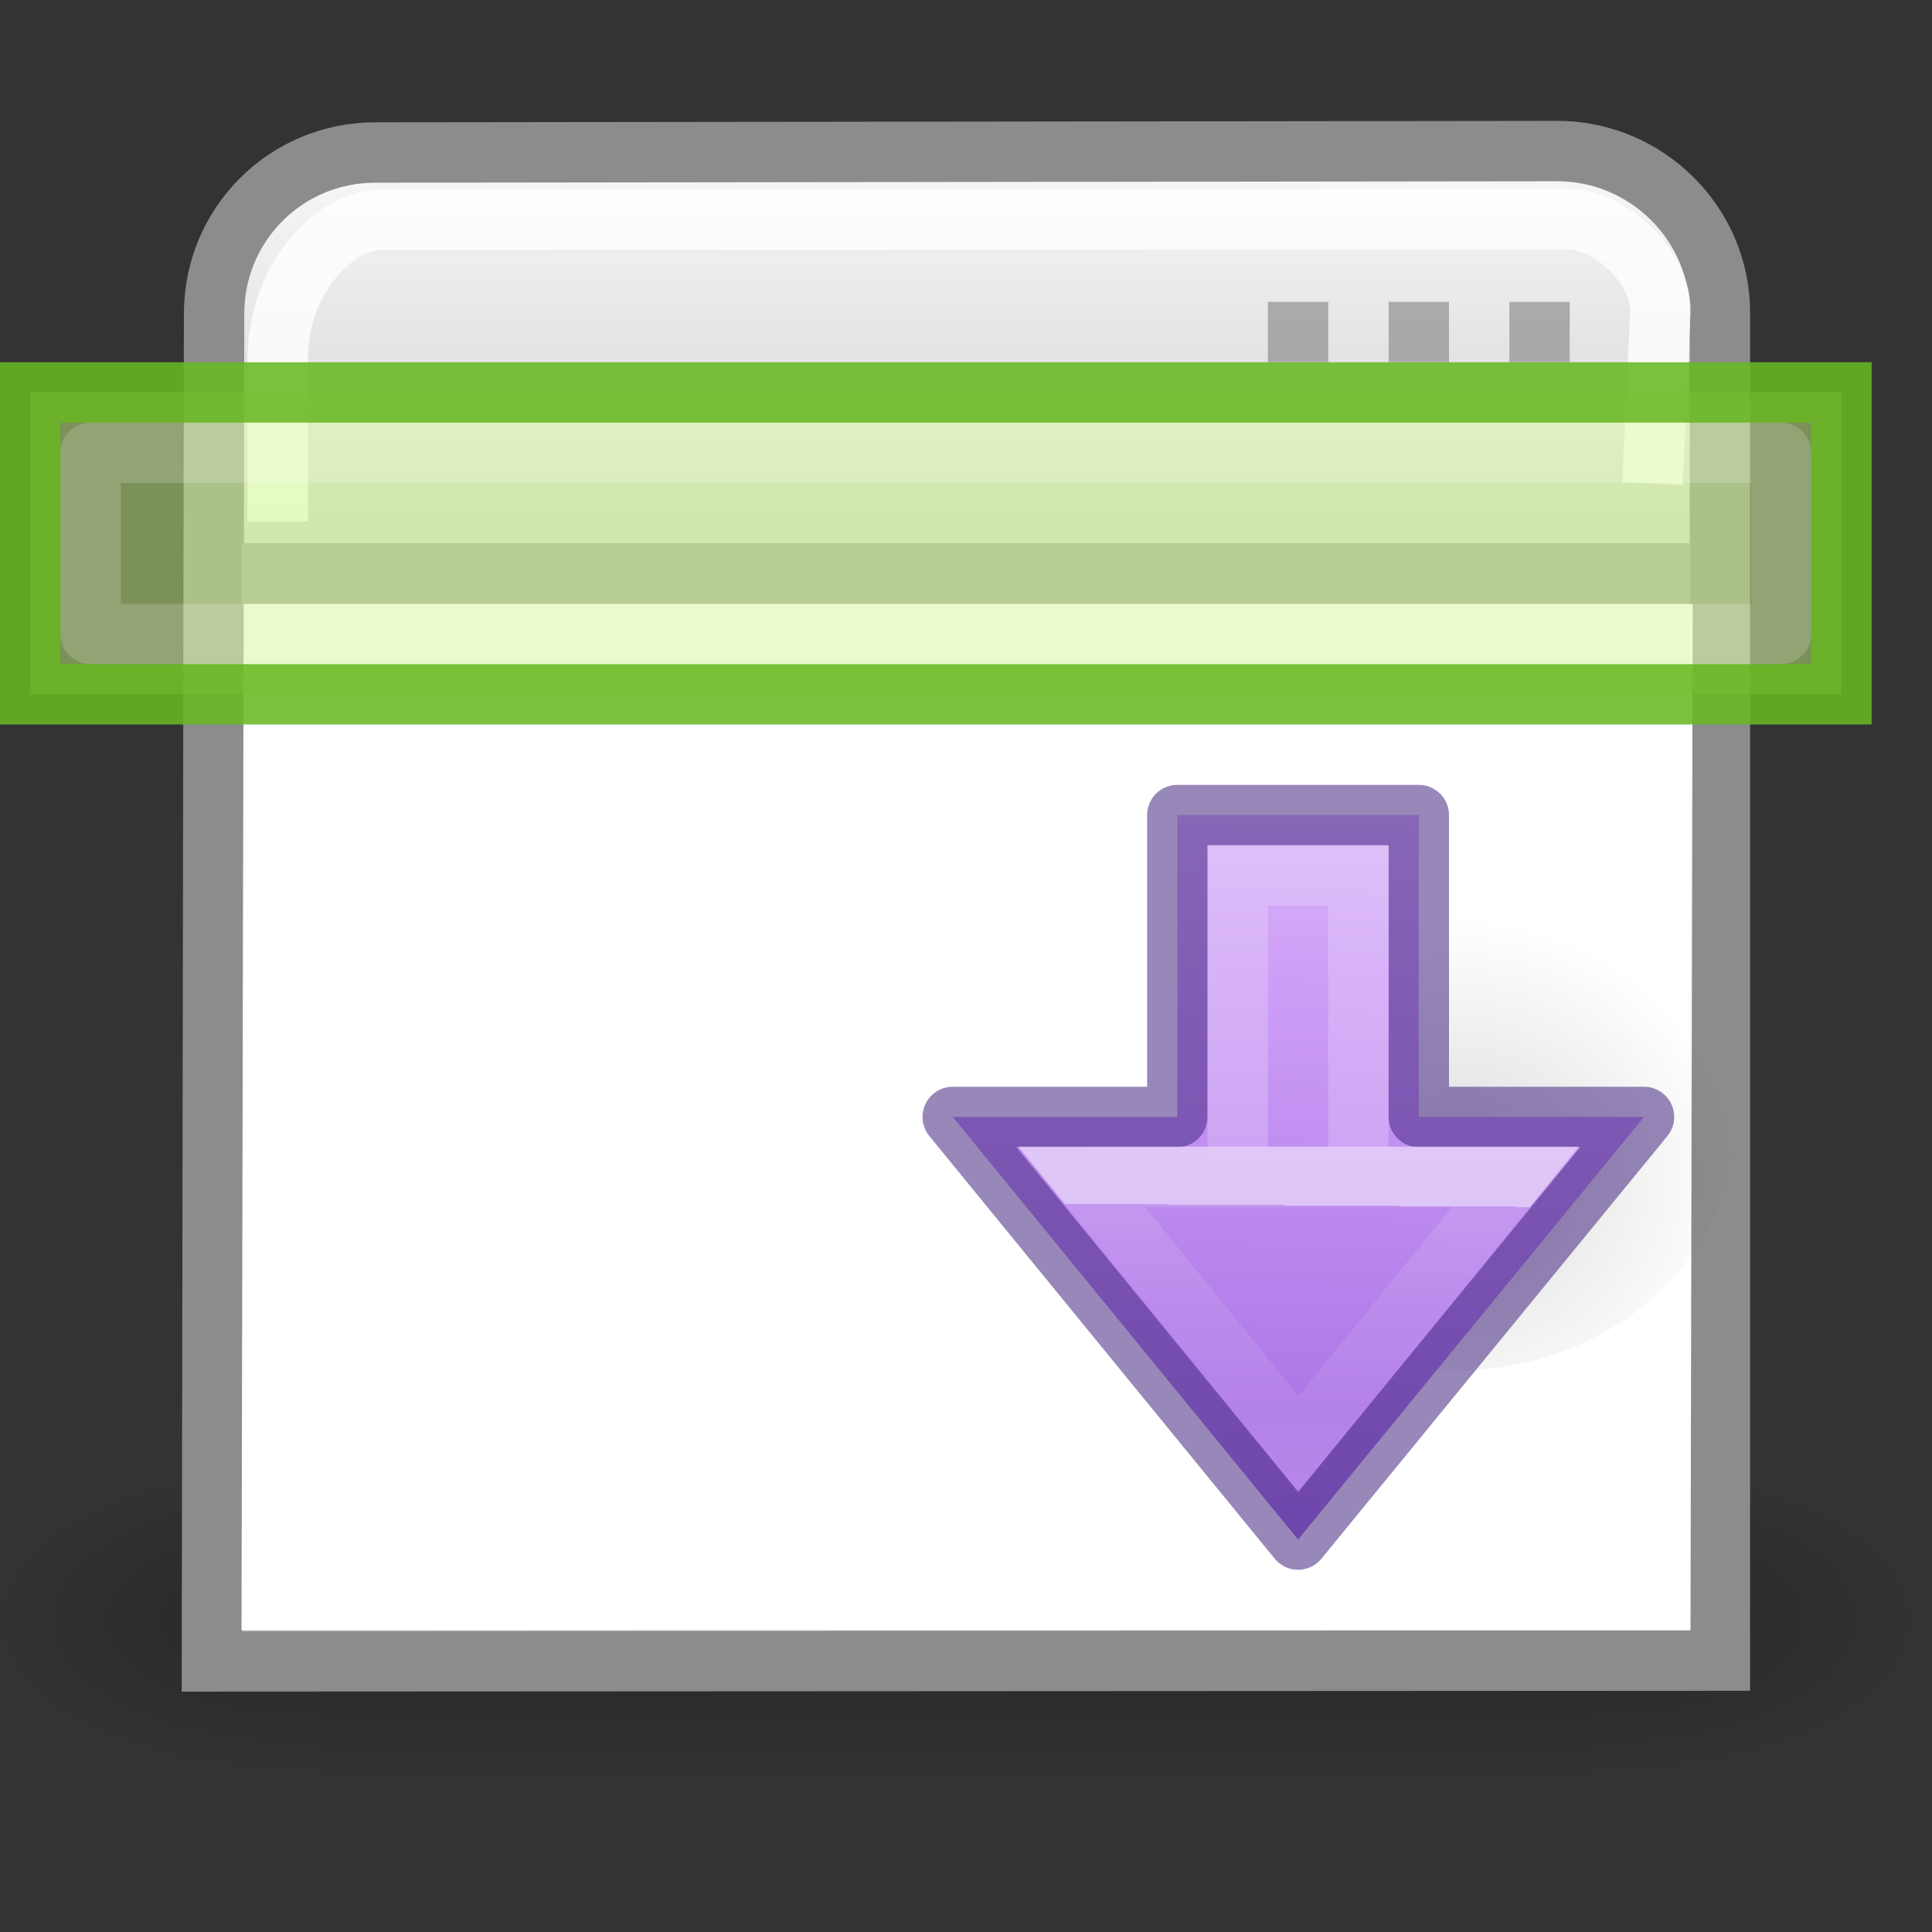 <svg height="32" width="32" xmlns="http://www.w3.org/2000/svg" xmlns:xlink="http://www.w3.org/1999/xlink"><rect width="100%" height="100%" fill="#333333" stroke="none"/><linearGradient id="a" gradientTransform="matrix(-.564 -.564 .554 -.554 25.379 54.943)" gradientUnits="userSpaceOnUse" x1="42.815" x2="25.094" y1="35.732" y2="17.669"><stop offset="0" stop-color="#e4c6fa"/><stop offset=".262" stop-color="#cd9ef7"/><stop offset=".705" stop-color="#a56de2"/><stop offset="1" stop-color="#7239b3"/></linearGradient><linearGradient id="b" gradientUnits="userSpaceOnUse" x1="21.5" x2="21.5" xlink:href="#g" y1="15" y2="20"/><linearGradient id="c" gradientTransform="matrix(0 -.516 -.554 0 48.816 27.238)" gradientUnits="userSpaceOnUse" x1="17" x2="17" y1="8" y2="10"><stop offset="0" stop-color="#fff"/><stop offset="0" stop-color="#fff" stop-opacity=".235"/><stop offset=".65" stop-color="#fff" stop-opacity=".157"/><stop offset="1" stop-color="#fff" stop-opacity=".392"/></linearGradient><linearGradient id="d" gradientTransform="matrix(0 -.516 -.554 0 48.816 27.238)" gradientUnits="userSpaceOnUse" x1="30.49" x2="30.546" xlink:href="#g" y1="57.13" y2="66.11"/><radialGradient id="e" cx="24.837" cy="36.421" gradientTransform="matrix(-.265 0 0 -.284 24.134 24.31)" gradientUnits="userSpaceOnUse" r="15.645" xlink:href="#f"/><linearGradient id="f"><stop offset="0"/><stop offset="1" stop-opacity="0"/></linearGradient><linearGradient id="g" gradientTransform="matrix(0 -.516 -.554 0 48.816 27.238)" gradientUnits="userSpaceOnUse" x1="30.49" x2="30.546" y1="57.13" y2="66.11"><stop offset="0" stop-color="#fff"/><stop offset="0" stop-color="#fff" stop-opacity=".235"/><stop offset=".65" stop-color="#fff" stop-opacity=".157"/><stop offset="1" stop-color="#fff" stop-opacity=".392"/></linearGradient><linearGradient id="h" gradientTransform="matrix(.044 0 0 .022 .02 16.122)" gradientUnits="userSpaceOnUse" x1="302.857" x2="302.857" y1="366.648" y2="609.505"><stop offset="0" stop-opacity="0"/><stop offset=".5"/><stop offset="1" stop-opacity="0"/></linearGradient><radialGradient id="i" cx="605.714" cy="486.648" gradientTransform="matrix(.044 0 0 .022 .026 16.122)" gradientUnits="userSpaceOnUse" r="117.143" xlink:href="#f"/><radialGradient id="j" cx="605.714" cy="486.648" gradientTransform="matrix(-.044 0 0 .022 31.614 16.122)" gradientUnits="userSpaceOnUse" r="117.143" xlink:href="#f"/><linearGradient id="k" gradientTransform="matrix(.768 0 0 .831 -3.372 -5.304)" gradientUnits="userSpaceOnUse" x1="25" x2="25" y1="17.829" y2="8.197"><stop offset="0" stop-color="#cdcdcd"/><stop offset="1" stop-color="#fff"/></linearGradient><path d="m5.62 24.185 20.937.15-.18 5.17h-21.114z" fill="url(#h)" opacity=".236"/><path d="m26.557 24.334-.18 5.172c2.253.01 5.443-1.195 5.443-2.667 0-1.473-6.593-5.117-5.262-2.506z" fill="url(#i)" opacity=".236"/><path d="m5.62 24.185-.357 5.32c-2.253.011-5.443-1.193-5.443-2.665 0-1.473 2.867-2.655 5.798-2.655z" fill="url(#j)" opacity=".236"/><path d="m6.212 2.526c-1.477.002-2.664 1.19-2.666 2.667l-.036 22.325 24.977-.013v-22.328c0-1.478-1.22-2.677-2.697-2.675z" fill="url(#k)" stroke="#8c8c8c"/><path d="m27.37 8.008.13-2.828c.035-.738-.813-1.553-1.552-1.552l-19.642.012c-.74 0-1.708.94-1.708 2.334v2.666" fill="none" opacity=".8" stroke="#fff"/><path d="m4.036 10.008h24l-.036 16.992h-24z" fill="#fff"/><path d="m4 9.498h24" fill="none" stroke="#a0a0a0"/><path d="m21 5h1v1h-1zm2 0h1v1h-1zm2 0h1v1h-1z" fill="#808080" opacity=".6"/><path d="m4 10.513h24" fill="none" opacity=".05" stroke="#000"/><path d="m14.548 13.913c0-5.933 7.147-5.895 7.147.037 0 2.458-.882 4.43-3.174 4.43-2.29 0-3.972-2.01-3.972-4.467z" fill="url(#e)" fill-rule="evenodd" opacity=".141" transform="matrix(0 -1.048 1.048 0 9.463 37.953)"/><path d="m27.23 18.5-5.73 7-5.72-7h3.72v-5h4v5z" fill="url(#a)" stroke="#452981" stroke-linejoin="round" stroke-miterlimit="5.5" stroke-opacity=".553"/><path d="m17.615 14.922-4.222-3.432 4.222-3.422z" style="display:block;opacity:.5;fill:none;stroke-width:.955;stroke-miterlimit:5.5;stroke:url(#d)" transform="matrix(0 -1.048 1.048 0 9.463 37.953)"/><path d="m.5 6.5h30v5h-30z" fill="#d1ff82" fill-opacity=".46" stroke="#68b723" stroke-opacity=".867"/><g fill="none"><path d="m20.5 19v-4.5h2v4.5" opacity=".5" stroke="url(#b)"/><path d="m1.5 7.5h28v3h-28z" opacity=".5" stroke="url(#c)" stroke-linecap="round" stroke-linejoin="round" stroke-opacity=".867"/></g></svg>